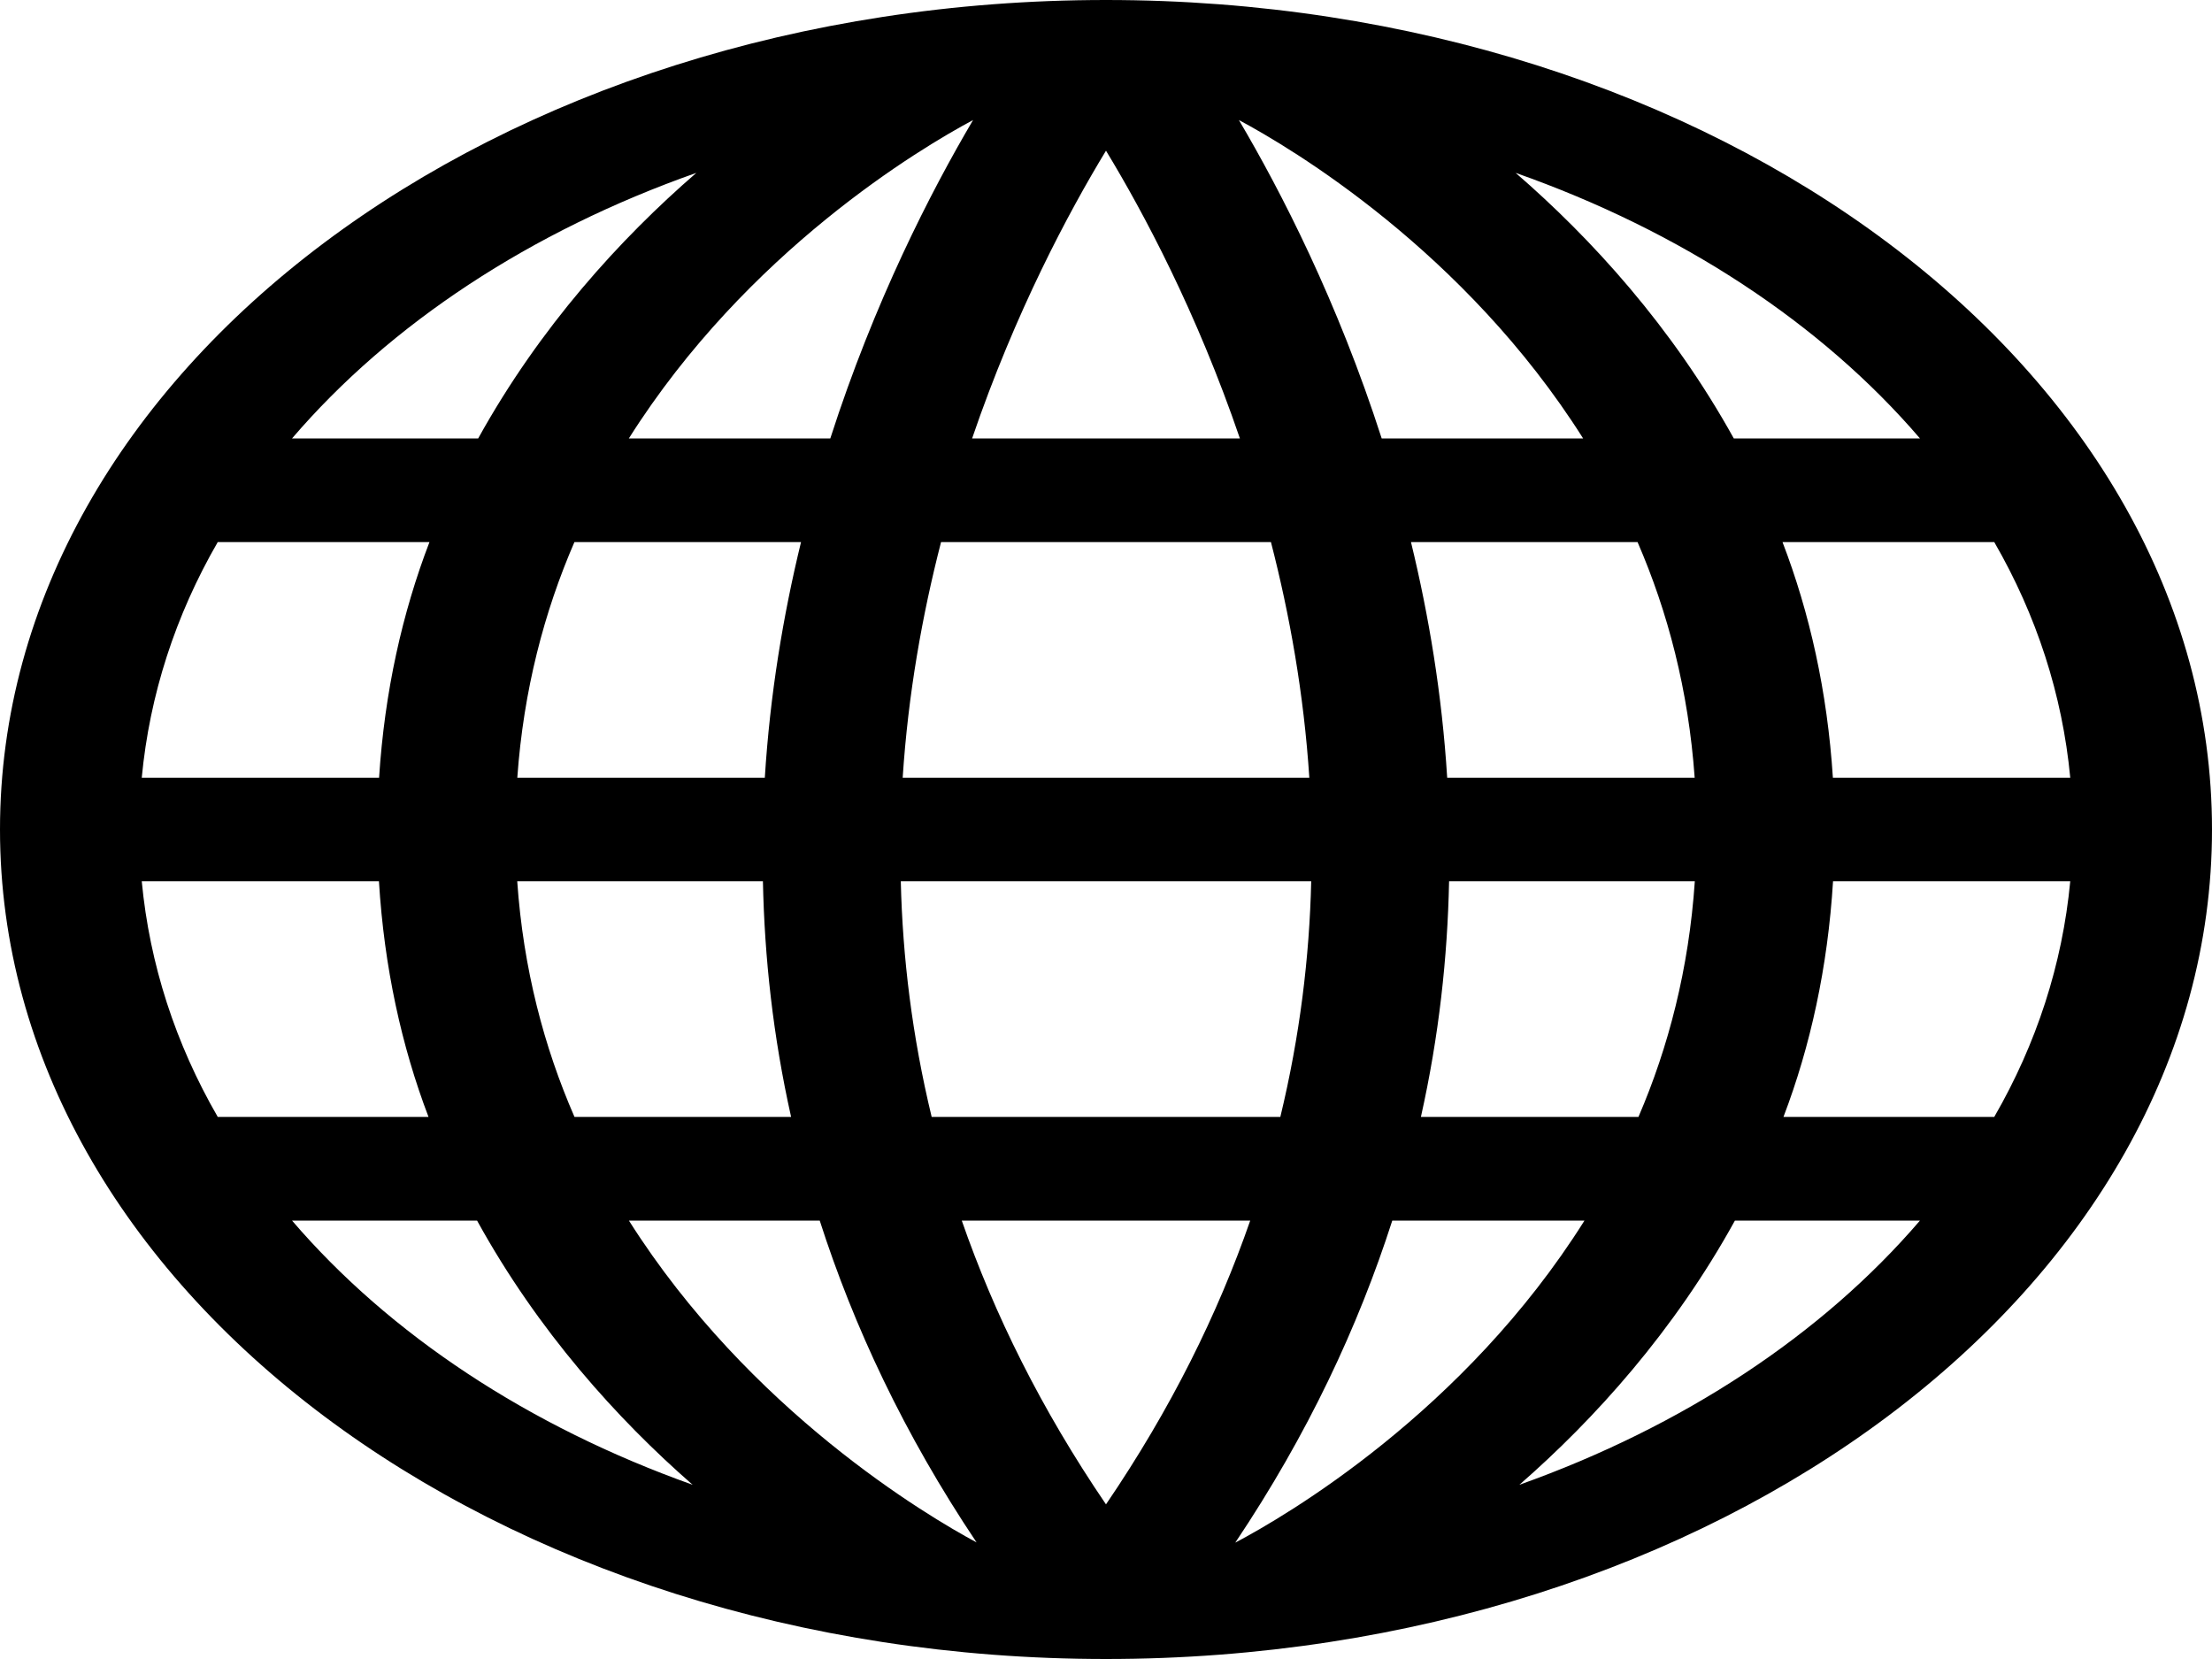 <?xml version="1.0" encoding="UTF-8"?>
<svg width="512px" height="384px" viewBox="0 0 512 384" version="1.1" xmlns="http://www.w3.org/2000/svg" xmlns:xlink="http://www.w3.org/1999/xlink">
    <title>Artboard</title>
    <g id="Artboard" stroke="none" stroke-width="1" fill="none" fill-rule="evenodd">
        <g id="erthbound-header-logo" fill="#000000" fill-rule="nonzero">
            <path d="M256,0 C114.615,0 0,85.961 0,192 C0,298.039 114.615,384 256,384 C397.385,384 512,298.039 512,192 C512,85.961 397.385,0 256,0 Z M32.811,204 L87.712,204 C88.933,223.924 92.948,242.152 99.183,258.522 L50.398,258.522 C40.629,241.606 34.636,223.236 32.811,204 Z M334.973,180 C333.77,160.712 330.721,142.441 326.593,125.479 L379.039,125.479 C386.02,141.578 390.812,159.733 392.257,180 L334.973,180 Z M215.646,258.522 C211.13,239.821 208.914,221.567 208.503,204 L303.498,204 C303.088,221.567 300.871,239.821 296.354,258.522 L215.646,258.522 Z M289.382,282.522 C281.88,304.123 271.02,326.141 255.997,348.208 C240.975,326.141 230.118,304.123 222.617,282.522 L289.382,282.522 Z M208.939,180 C210.206,160.601 213.477,142.321 217.819,125.479 L294.181,125.479 C298.524,142.321 301.794,160.601 303.062,180 L208.939,180 Z M225.01,101.479 C235.01,72.202 247.365,49.103 255.998,34.881 C264.632,49.103 276.988,72.202 286.99,101.479 L225.01,101.479 Z M319.812,101.479 C309.603,69.751 296.495,44.263 286.765,27.791 C298.858,34.244 339.033,58.098 366.438,101.479 L319.812,101.479 Z M225.231,27.789 C215.501,44.262 202.395,69.75 192.187,101.479 L145.555,101.479 C172.964,58.094 213.142,34.24 225.231,27.789 Z M185.407,125.479 C181.279,142.442 178.231,160.713 177.028,180.001 L119.738,180.001 C121.183,159.735 125.974,141.579 132.956,125.479 L185.407,125.479 Z M87.746,180 L32.811,180 C34.636,160.765 40.628,142.397 50.396,125.479 L99.404,125.479 C93.123,141.846 89.029,160.062 87.746,180 Z M119.721,204 L176.589,204 C176.952,221.597 178.926,239.827 183.11,258.522 L132.973,258.522 C125.932,242.381 121.125,224.221 119.721,204 Z M189.737,282.522 C197.586,306.959 209.245,331.936 226.041,357.013 C214.707,350.927 173.505,326.62 145.57,282.522 L189.737,282.522 Z M285.921,357.067 C302.737,331.972 314.407,306.977 322.263,282.522 L366.75,282.522 C338.898,326.845 297.52,350.95 285.921,357.067 Z M328.891,258.522 C333.076,239.827 335.05,221.597 335.412,204 L392.29,204 C390.914,224.258 386.184,242.413 379.247,258.522 L328.891,258.522 Z M424.282,204 L479.189,204 C477.363,223.236 471.371,241.605 461.602,258.522 L412.812,258.522 C419.047,242.152 423.06,223.924 424.282,204 Z M424.248,180 C422.965,160.061 418.871,141.846 412.59,125.479 L461.605,125.479 C471.374,142.396 477.365,160.764 479.19,180 L424.248,180 Z M444.405,101.479 L401.311,101.479 C387.007,75.639 368.36,55.197 350.812,40.011 C389.198,53.537 421.635,74.916 444.405,101.479 Z M161.178,40.014 C143.632,55.2 124.987,75.641 110.684,101.479 L67.595,101.479 C90.363,74.918 122.796,53.541 161.178,40.014 Z M67.597,282.522 L110.424,282.522 C124.511,308.099 142.895,328.472 160.32,343.675 C122.315,330.132 90.194,308.883 67.597,282.522 Z M351.688,343.672 C369.108,328.47 387.489,308.097 401.573,282.522 L444.403,282.522 C421.809,308.882 389.689,330.129 351.688,343.672 Z" id="Shape"></path>
        </g>
    </g>
</svg>